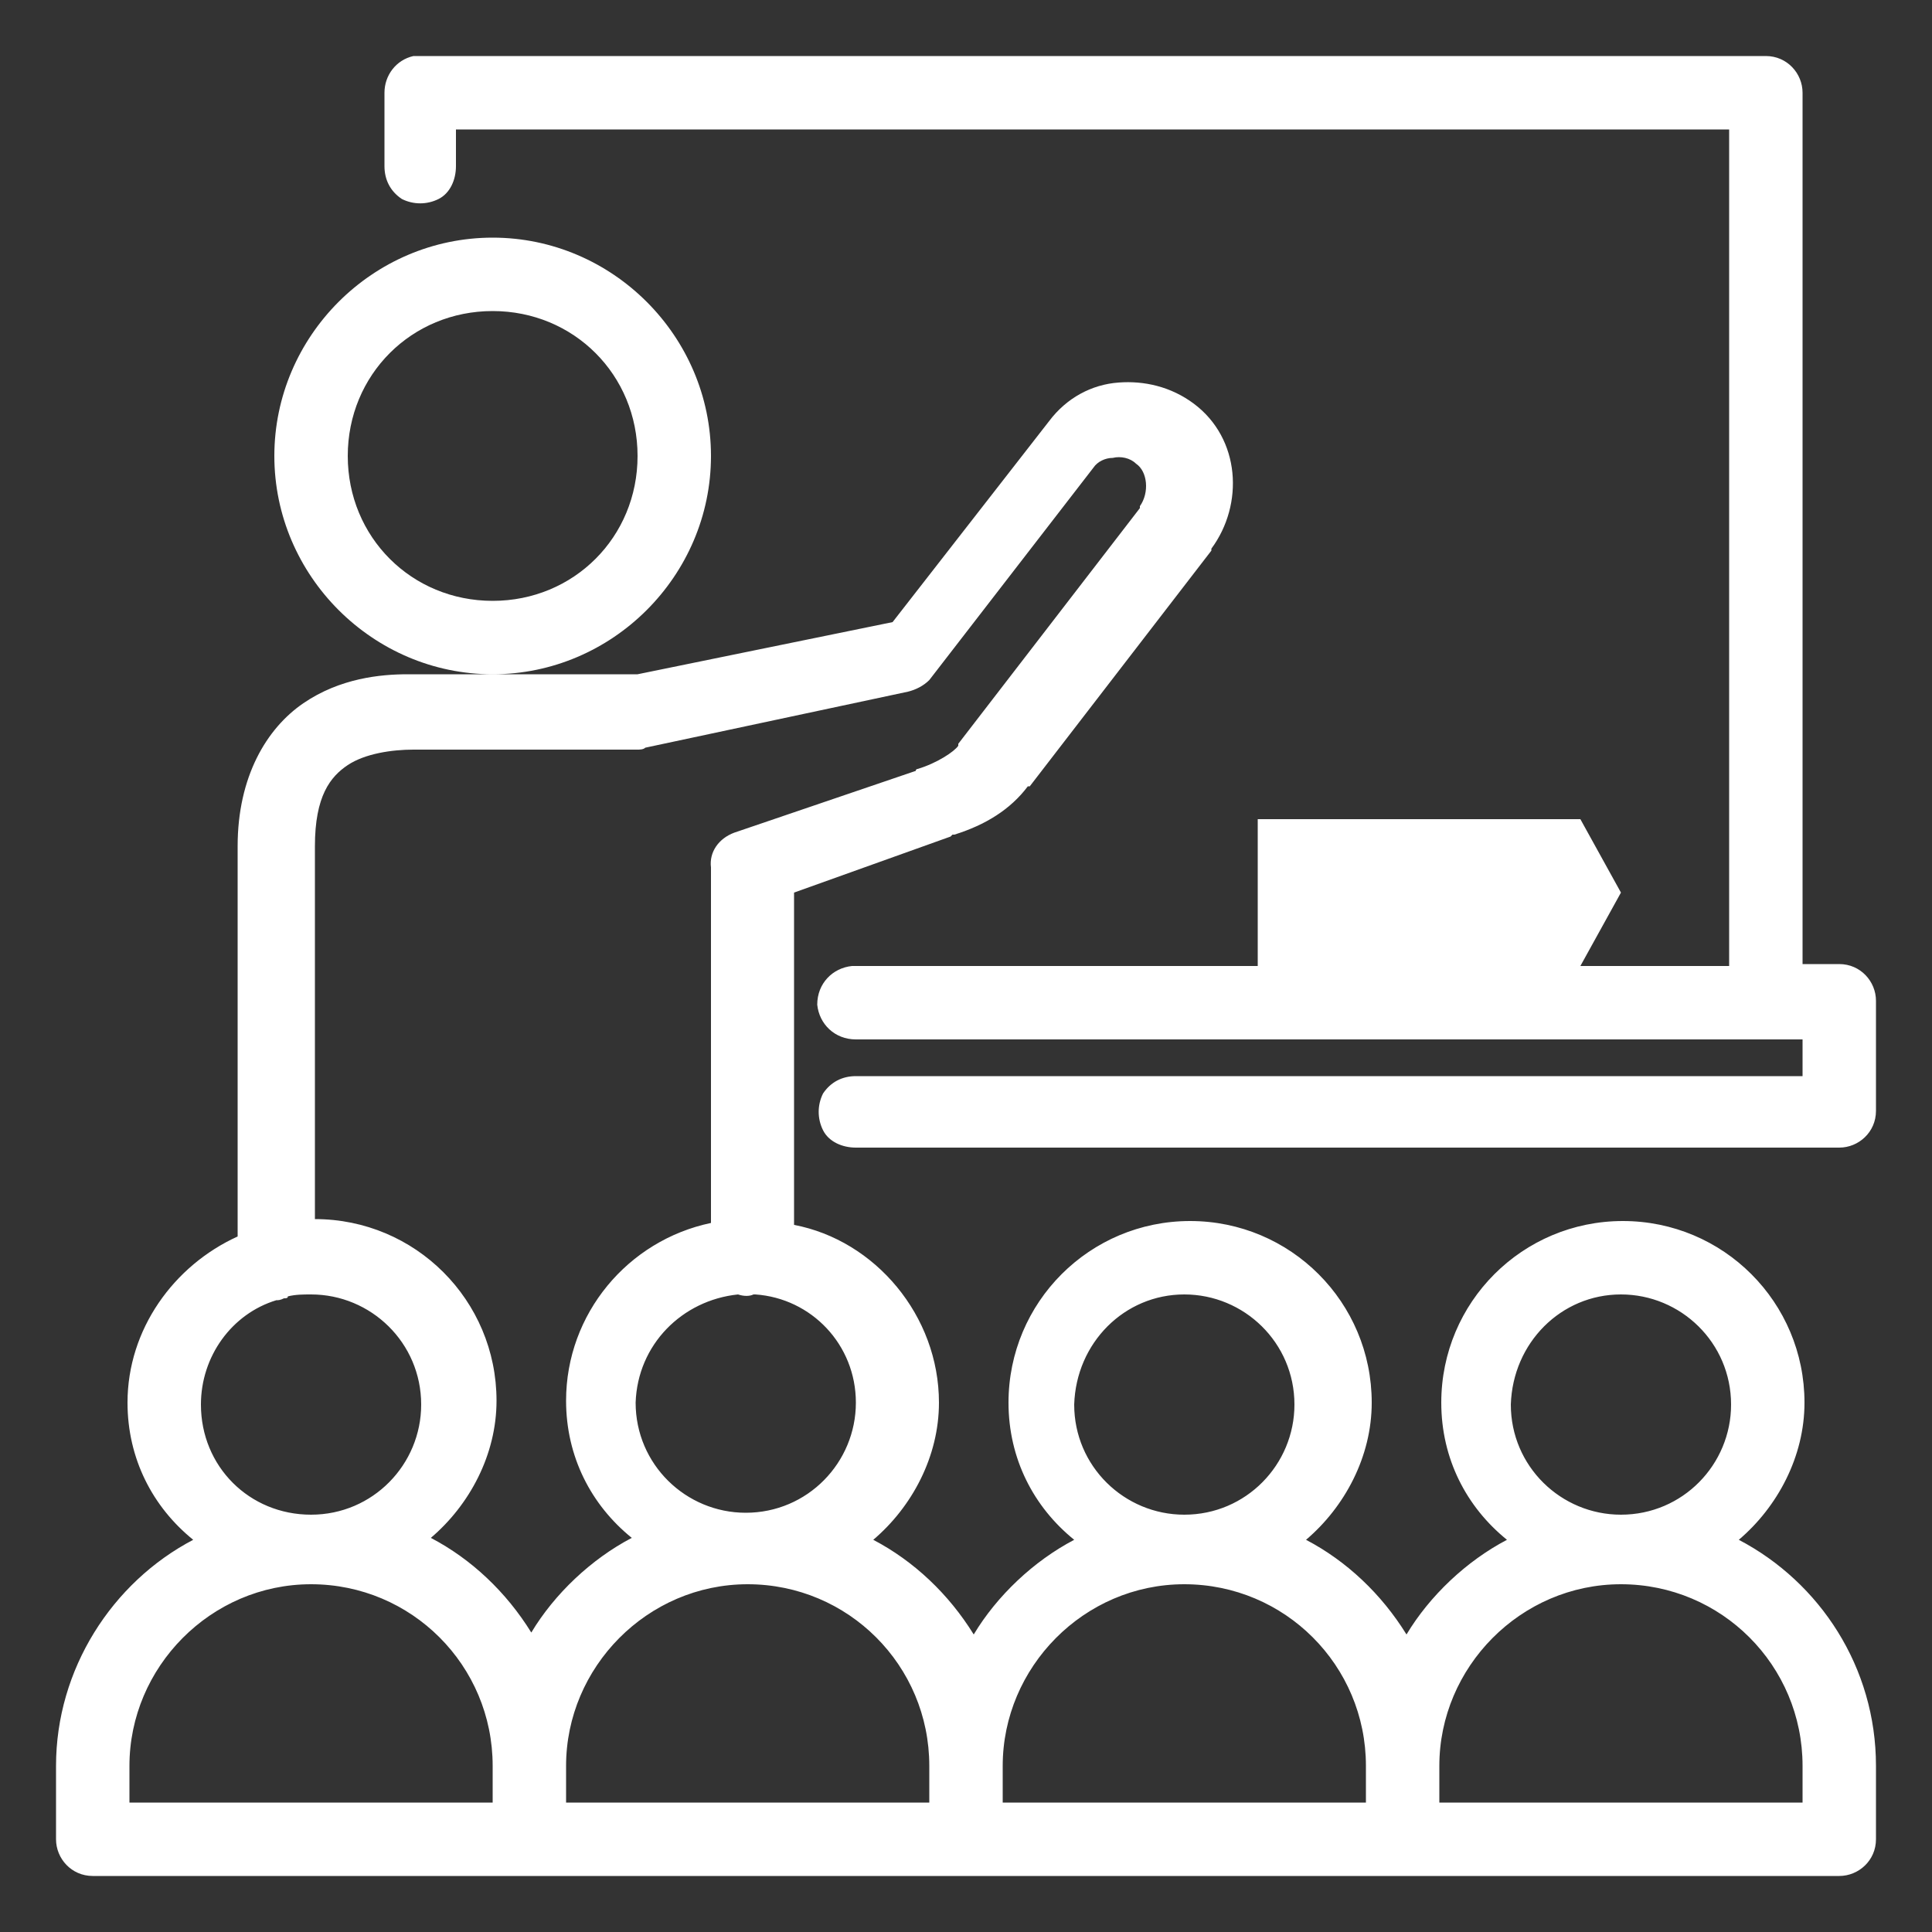 <?xml version="1.0" encoding="utf-8"?>
<!-- Generator: Adobe Illustrator 25.0.0, SVG Export Plug-In . SVG Version: 6.00 Build 0)  -->
<svg version="1.1" id="Layer_1" xmlns="http://www.w3.org/2000/svg" xmlns:xlink="http://www.w3.org/1999/xlink" x="0px" y="0px"
	 viewBox="0 0 100 100" style="enable-background:new 0 0 100 100;" xml:space="preserve">
<rect x="0" y="0" width="100" height="100" fill="#333333" stroke="none"/>
<style type="text/css">
	.st0{fill:#FFFFFF;}
</style>
<path class="st0" d="M21.4,2.9c-0.9,0.2-1.5,1-1.5,1.9v3.8c0,0.7,0.3,1.3,0.9,1.7c0.6,0.3,1.3,0.3,1.9,0s0.9-1,0.9-1.7V6.7h65.9V50
	h-7.7l2.1-3.8l-2.1-3.8H65.1V50H44.3c-0.1,0-0.1,0-0.2,0c-1,0.1-1.8,0.9-1.8,2c0.1,1,0.9,1.8,2,1.8h49v1.9h-49
	c-0.7,0-1.3,0.3-1.7,0.9c-0.3,0.6-0.3,1.3,0,1.9c0.3,0.6,1,0.9,1.7,0.9h50.9c1,0,1.9-0.8,1.9-1.9v-5.7c0-1-0.8-1.9-1.9-1.9h-1.9V4.8
	c0-1-0.8-1.9-1.9-1.9H21.7c-0.1,0-0.1,0-0.2,0H21.4z M25.5,12.3c-6.2,0-11.3,5.1-11.3,11.3s5.1,11.3,11.3,11.3s11.3-5.1,11.3-11.3
	S31.7,12.3,25.5,12.3z M25.5,34.9h-4.4c-1.4,0-3.5,0.2-5.4,1.5s-3.4,3.8-3.4,7.4V64c-3.3,1.5-5.7,4.8-5.7,8.6c0,2.9,1.3,5.4,3.4,7.1
	c-4.2,2.2-7.1,6.7-7.1,11.7v3.8c0,1,0.8,1.9,1.9,1.9h22.6c0.1,0,0.1,0,0.2,0h45c0.1,0,0.1,0,0.2,0h22.4c1,0,1.9-0.8,1.9-1.9v-3.8
	c0-5.1-2.9-9.5-7.1-11.7c2-1.7,3.4-4.3,3.4-7.1c0-5.2-4.2-9.4-9.4-9.4c-5.2,0-9.4,4.2-9.4,9.4c0,2.9,1.3,5.4,3.4,7.1
	c-2.1,1.1-4,2.9-5.2,4.9c-1.3-2.1-3.1-3.8-5.2-4.9c2-1.7,3.4-4.3,3.4-7.1c0-5.2-4.2-9.4-9.4-9.4s-9.4,4.2-9.4,9.4
	c0,2.9,1.3,5.4,3.4,7.1c-2.1,1.1-4,2.9-5.2,4.9c-1.3-2.1-3.1-3.8-5.2-4.9c2-1.7,3.4-4.3,3.4-7.1c0-4.5-3.3-8.4-7.5-9.2V46.2l8.1-2.9
	l0.1-0.1c0,0,0,0,0.1,0c1.6-0.5,2.9-1.3,3.8-2.5h0.1l9.4-12.2c0,0,0,0,0-0.1c1.7-2.3,1.5-5.7-0.9-7.5c-1.2-0.9-2.6-1.2-3.9-1.1
	c-1.4,0.1-2.7,0.8-3.6,2l-8.1,10.4L33,34.9H25.5z M25.5,16.1c4.2,0,7.5,3.3,7.5,7.5s-3.3,7.5-7.5,7.5S18,27.8,18,23.6
	S21.3,16.1,25.5,16.1z M57.6,23.7c0.4-0.1,0.9,0,1.2,0.3c0.6,0.4,0.7,1.5,0.2,2.2c0,0,0,0,0,0.1l-9.4,12.2c0,0,0,0,0,0.1
	c-0.2,0.3-1.1,0.9-2.1,1.2c0,0-0.1,0-0.1,0.1L38,43.1c-0.8,0.3-1.3,1-1.2,1.8v18.4c-4.3,0.9-7.5,4.7-7.5,9.2c0,2.9,1.3,5.4,3.4,7.1
	c-2.1,1.1-4,2.9-5.2,4.9c-1.3-2.1-3.1-3.8-5.2-4.9c2-1.7,3.4-4.3,3.4-7.1c0-5.2-4.2-9.4-9.4-9.4V43.8c0-2.6,0.8-3.6,1.7-4.2
	c0.9-0.6,2.3-0.8,3.4-0.8H33c0.1,0,0.3,0,0.4-0.1L47,35.8c0.4-0.1,0.8-0.3,1.1-0.6l8.5-11C56.8,23.9,57.2,23.7,57.6,23.7z M16.1,67
	c3.1,0,5.7,2.5,5.7,5.7c0,3.1-2.5,5.7-5.7,5.7s-5.7-2.5-5.7-5.7c0-2.5,1.6-4.7,3.9-5.4c0.1,0,0.2,0,0.4-0.1c0.1,0,0.2,0,0.2-0.1
	C15.3,67,15.7,67,16.1,67z M61.3,67c3.1,0,5.7,2.5,5.7,5.7c0,3.1-2.5,5.7-5.7,5.7c-3.1,0-5.7-2.5-5.7-5.7C55.7,69.5,58.2,67,61.3,67
	z M83.9,67c3.1,0,5.7,2.5,5.7,5.7c0,3.1-2.5,5.7-5.7,5.7c-3.1,0-5.7-2.5-5.7-5.7C78.3,69.5,80.8,67,83.9,67z M38.2,67
	C38.2,67,38.3,67,38.2,67c0.3,0.1,0.6,0.1,0.8,0c0,0,0,0,0.1,0c2.9,0.2,5.2,2.6,5.2,5.6c0,3.1-2.5,5.7-5.7,5.7
	c-3.1,0-5.7-2.5-5.7-5.7C33,69.6,35.3,67.3,38.2,67z M16.1,82c5.2,0,9.4,4.2,9.4,9.4v1.9H6.7v-1.9C6.7,86.3,10.9,82,16.1,82z
	 M38.7,82c5.2,0,9.4,4.2,9.4,9.4v1.9H29.3v-1.9C29.3,86.3,33.5,82,38.7,82z M61.3,82c5.2,0,9.4,4.2,9.4,9.4v1.9H51.9v-1.9
	C51.9,86.3,56.1,82,61.3,82z M83.9,82c5.2,0,9.4,4.2,9.4,9.4v1.9H74.5v-1.9C74.5,86.3,78.7,82,83.9,82z"/>
</svg>

